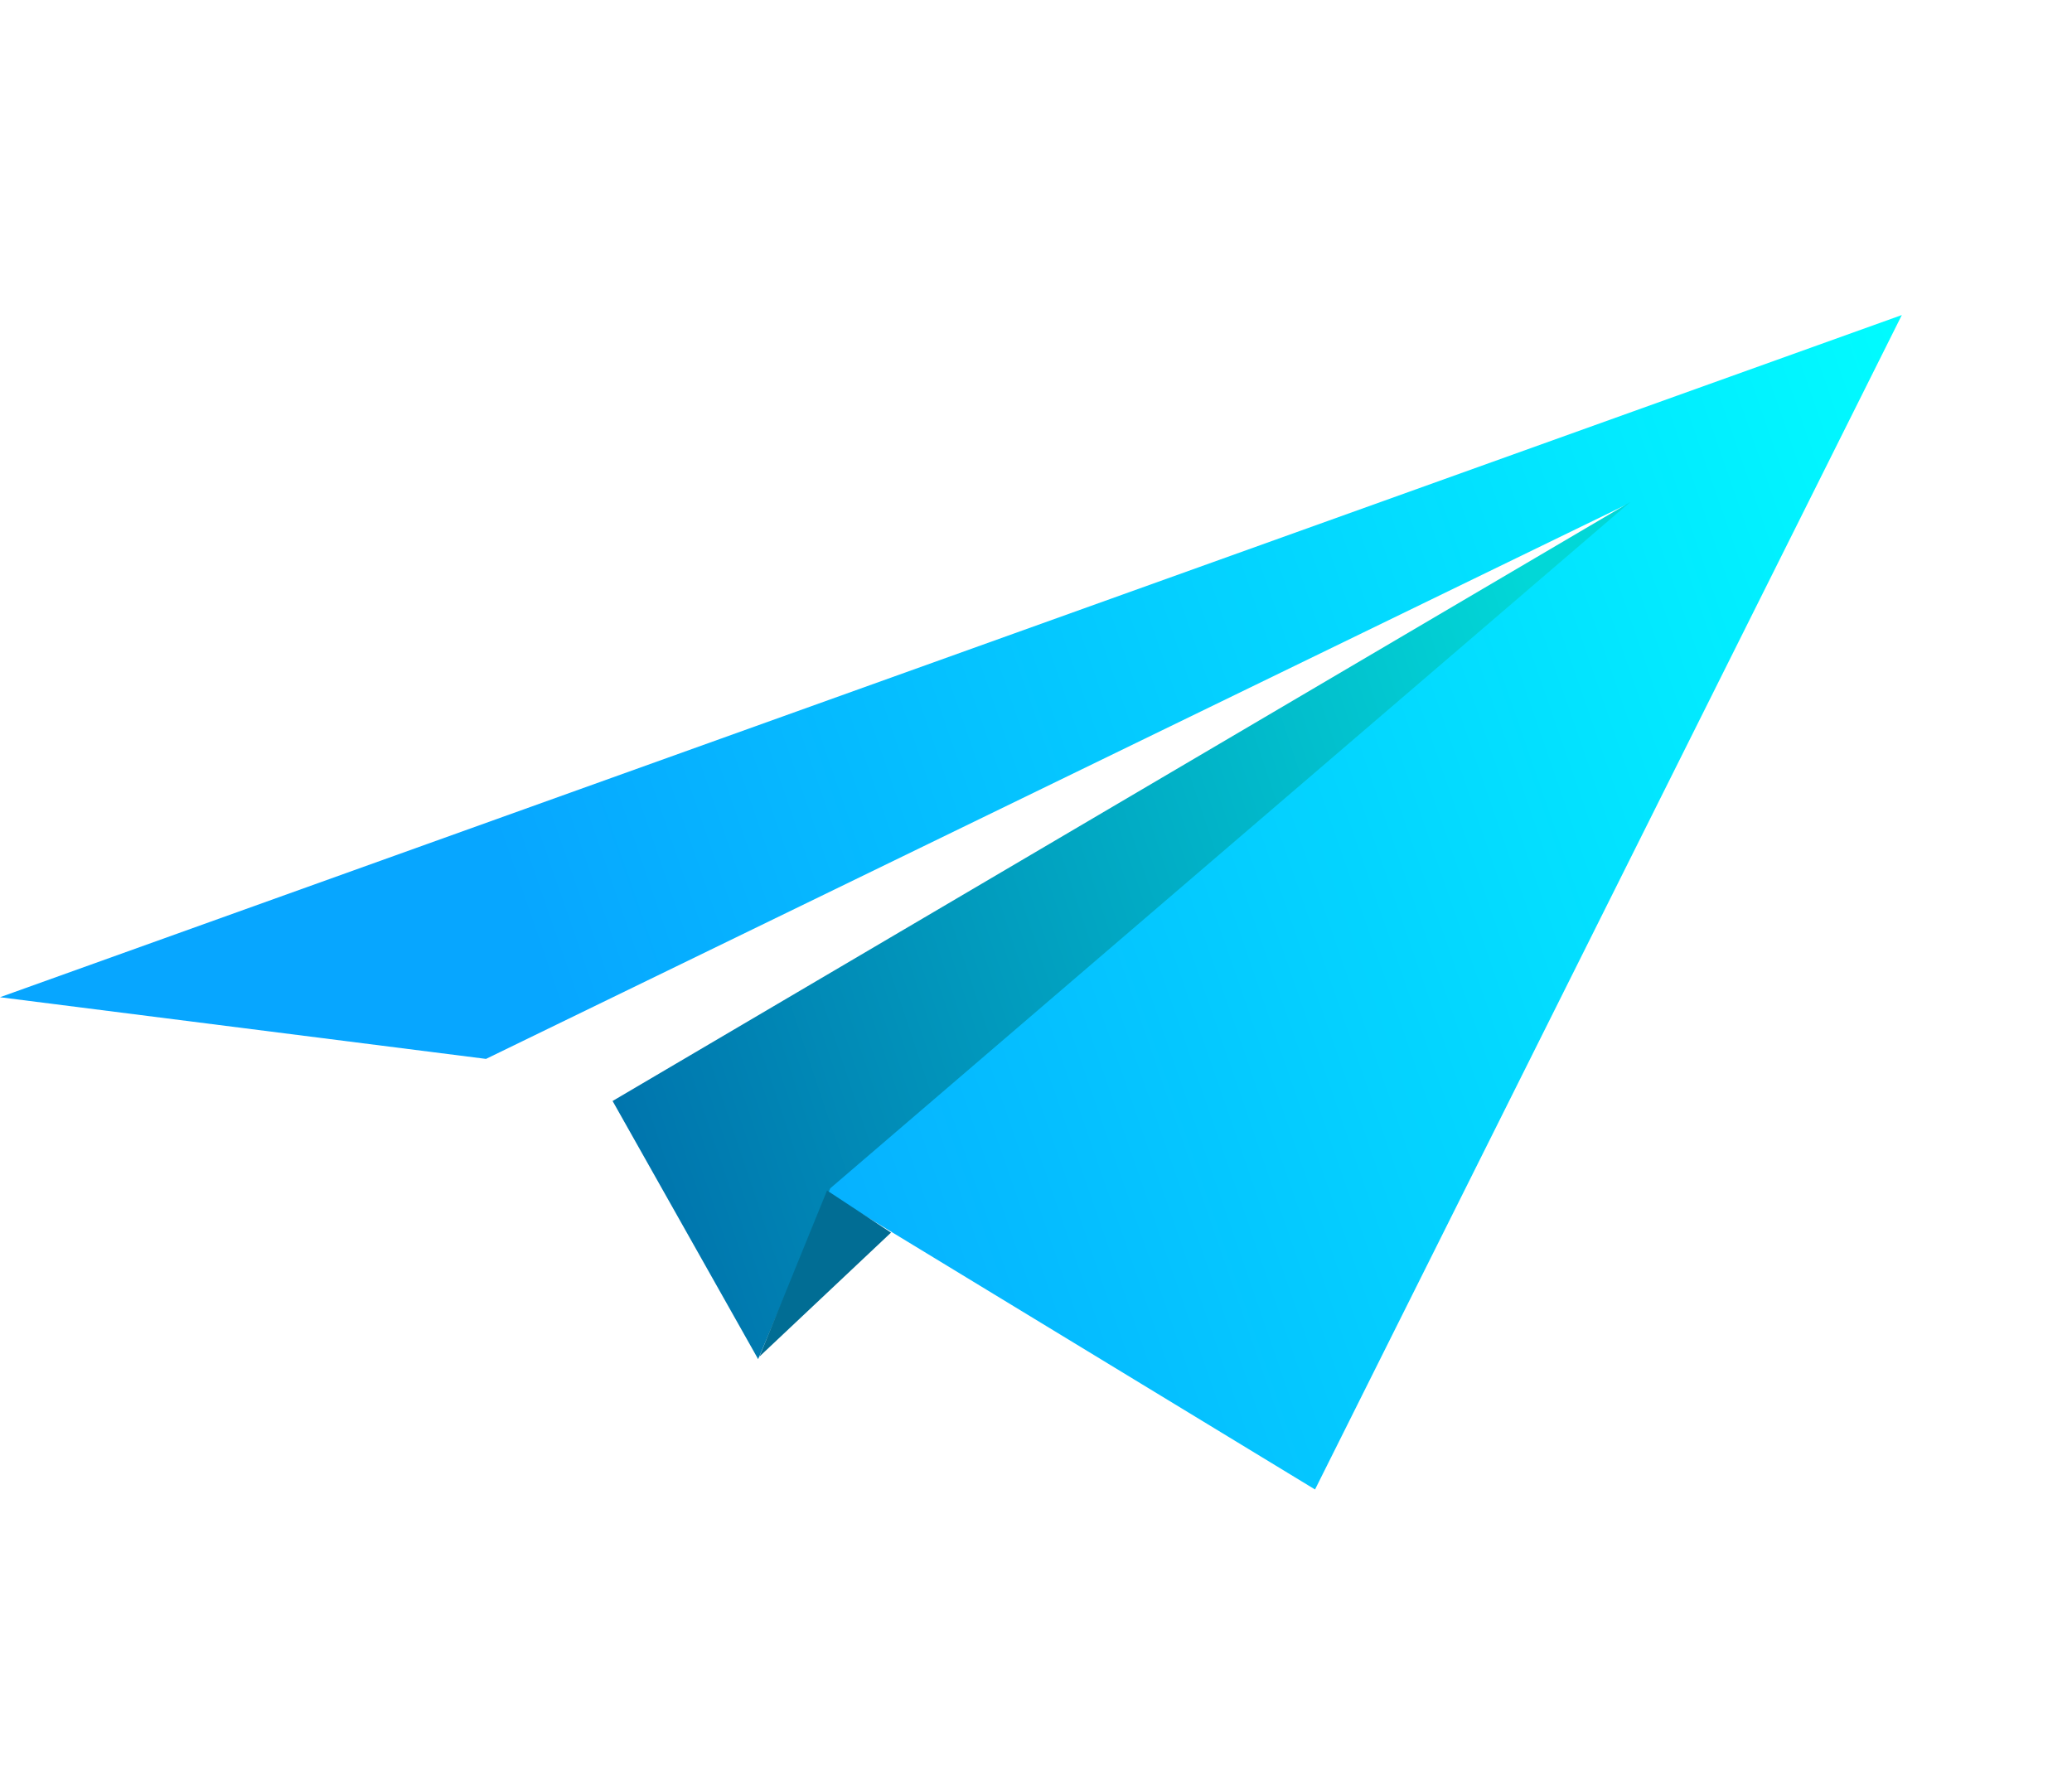 <svg width="990" height="846" viewBox="0 0 990 846" fill="none" xmlns="http://www.w3.org/2000/svg">
<path d="M908.689 150.555L628.321 711.8L393.683 569.082L777.086 241.157L232.219 506.031L-4.3171e-06 476.558L908.689 150.555Z" fill="url(#paint0_linear_1_10)"/>
<path d="M778.9 239.947L396.707 567.873L362.237 649.512L292.692 526.146L778.9 239.947Z" fill="url(#paint1_linear_1_10)"/>
<path d="M395.157 568.913L425.734 589.038L362.842 648.303L395.157 568.913Z" fill="#016D94"/>
<defs>
<linearGradient id="paint0_linear_1_10" x1="932.9" y1="140.788" x2="230.942" y2="384.156" gradientUnits="userSpaceOnUse">
<stop stop-color="#00FFFF"/>
<stop offset="1" stop-color="#07A6FF"/>
</linearGradient>
<linearGradient id="paint1_linear_1_10" x1="755.418" y1="351.43" x2="251.019" y2="520.665" gradientUnits="userSpaceOnUse">
<stop stop-color="#02D7D7"/>
<stop offset="1" stop-color="#006DAA"/>
</linearGradient>
</defs>
</svg>

